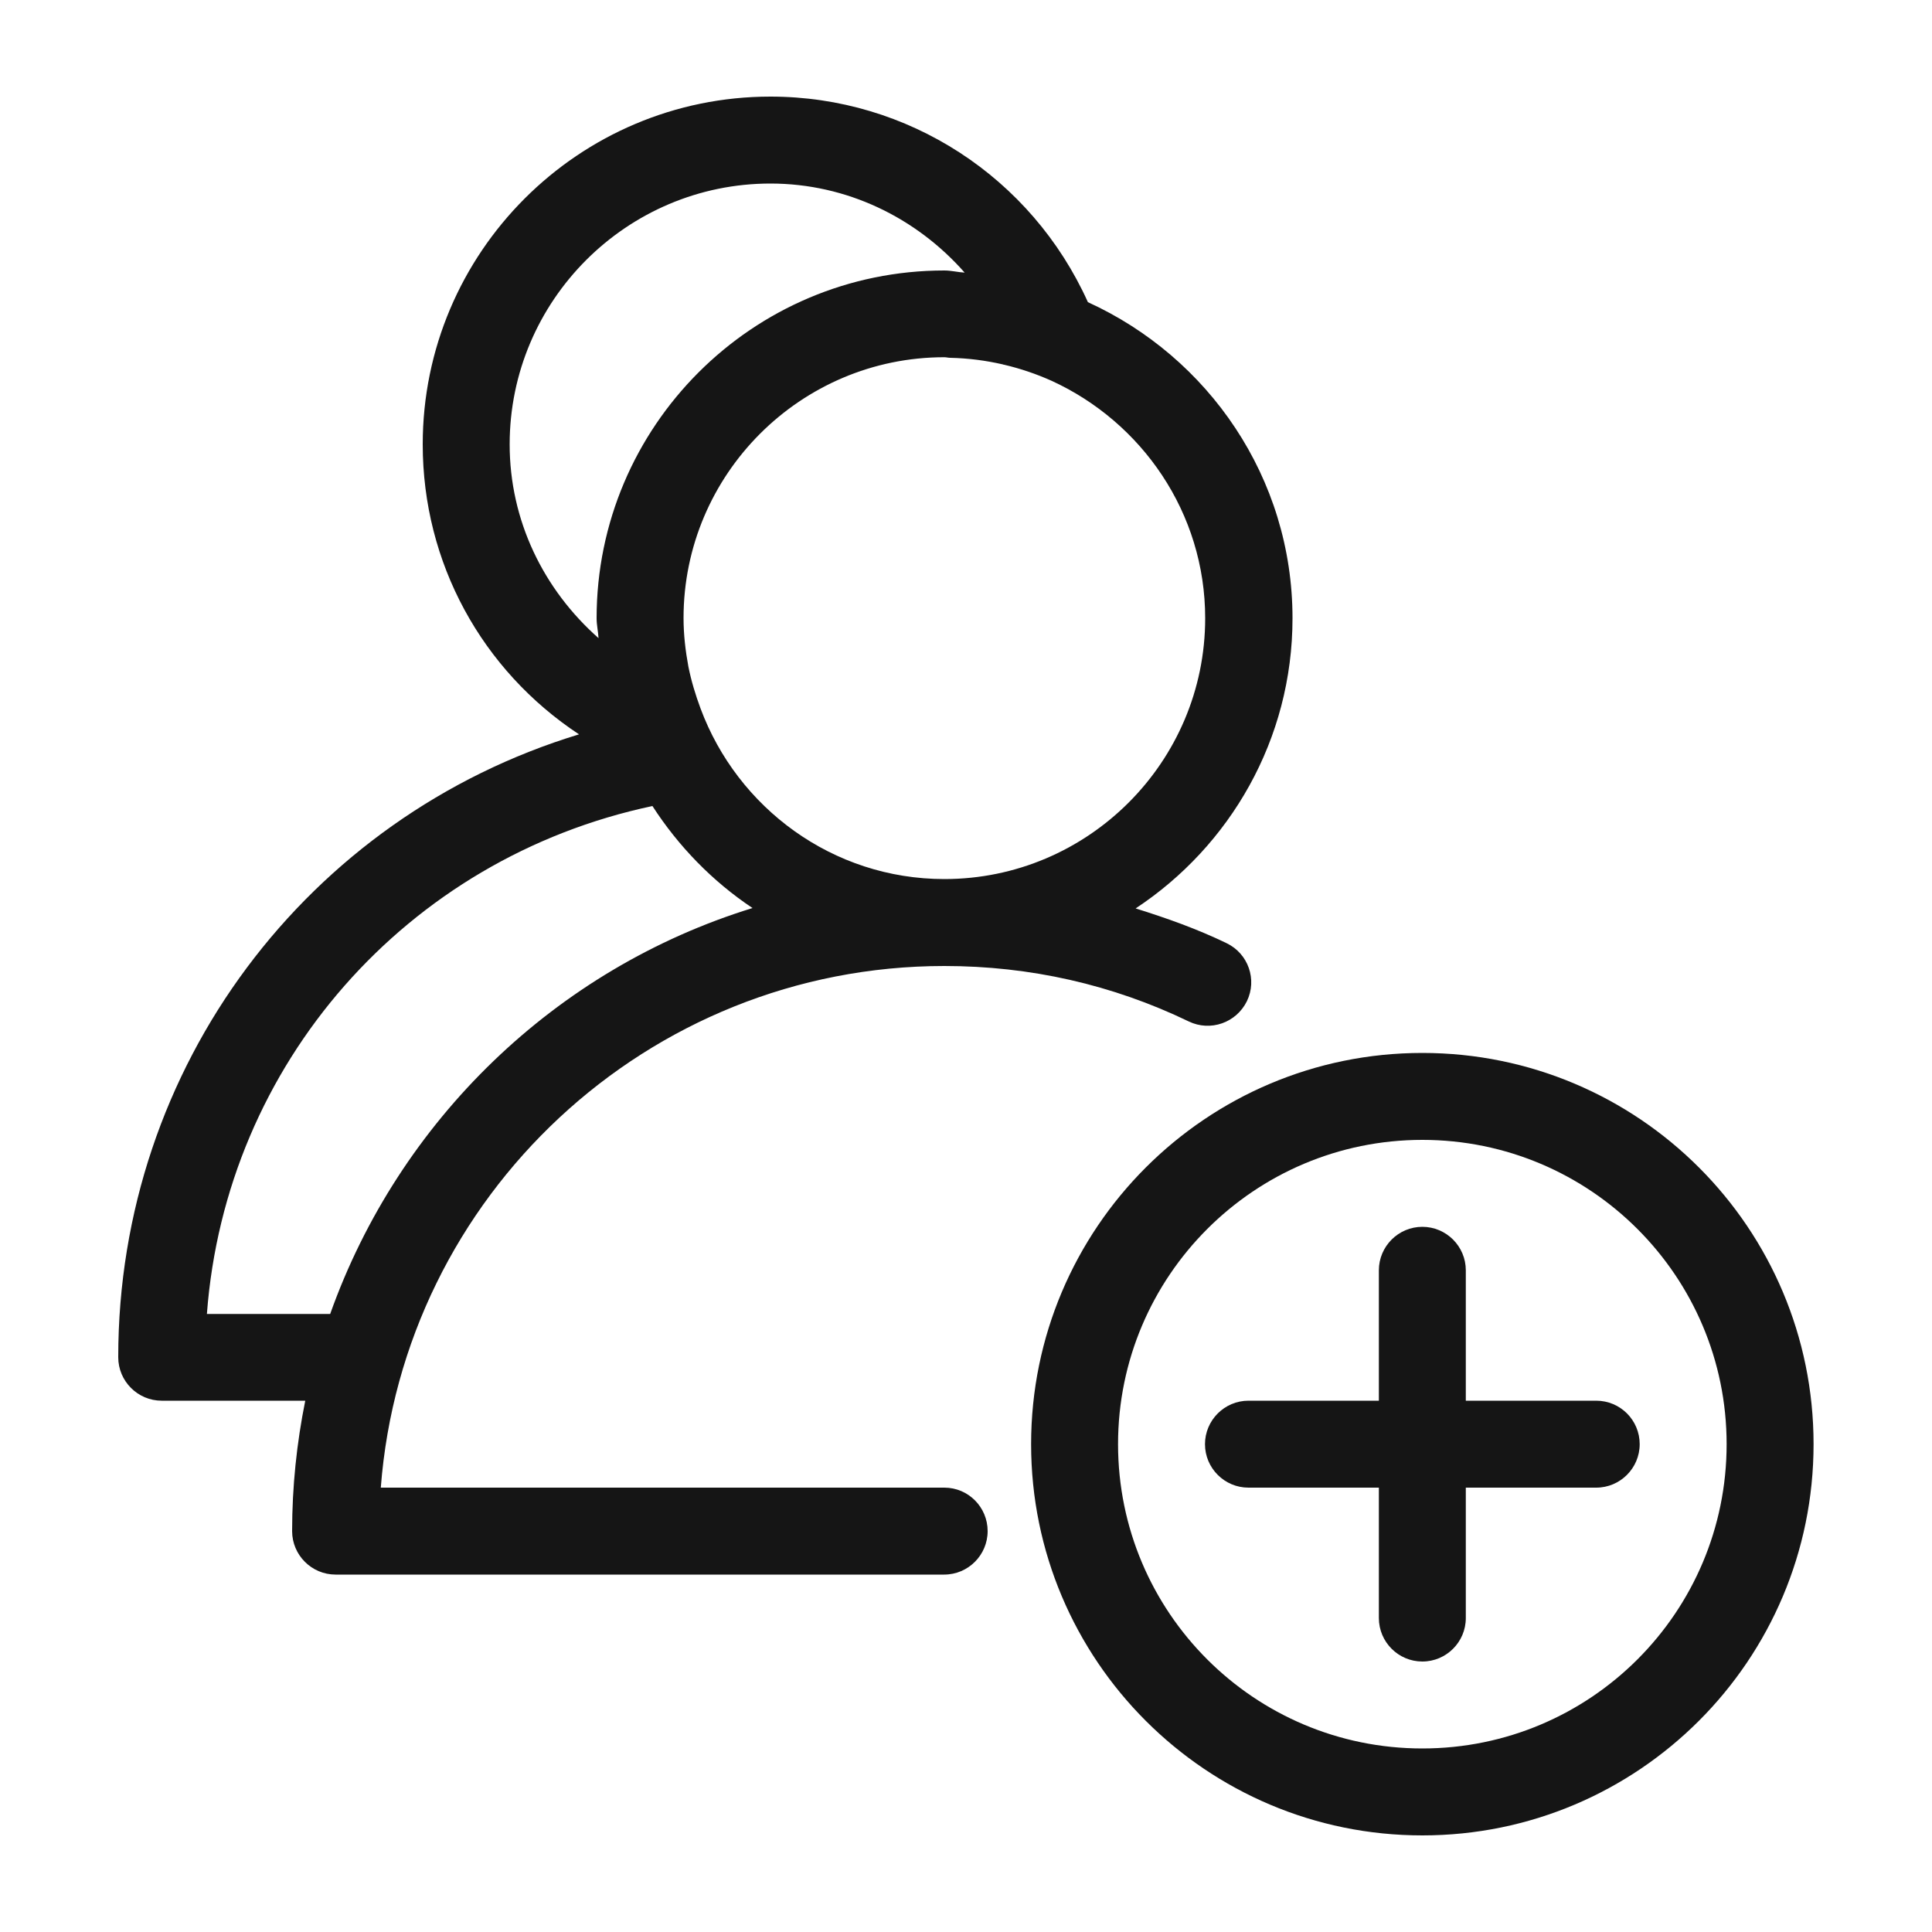 <?xml version="1.0" encoding="utf-8"?>
<!-- Generator: Adobe Illustrator 22.1.0, SVG Export Plug-In . SVG Version: 6.00 Build 0)  -->
<svg version="1.1" id="Layer_1" xmlns="http://www.w3.org/2000/svg" xmlns:xlink="http://www.w3.org/1999/xlink" x="0px" y="0px"
	 viewBox="0 0 1000 1000" enable-background="new 0 0 1000 1000" xml:space="preserve">
<g>
	<path fill="#151515" d="M736.2,545c-111.8,0-202.5,90.7-202.5,202.5S624.4,950,736.2,950s202.5-90.7,202.5-202.5
		S848.1,545,736.2,545z M736.2,905c-87,0-157.5-70.5-157.5-157.5S649.3,590,736.2,590s157.5,70.5,157.5,157.5S823.2,905,736.2,905z"
		/>
	<path fill="#151515" d="M826.2,725h-67.5v-67.5c0-12.4-10.1-22.5-22.5-22.5s-22.5,10.1-22.5,22.5V725h-67.5
		c-12.4,0-22.5,10.1-22.5,22.5s10.1,22.5,22.5,22.5h67.5v67.5c0,12.4,10.1,22.5,22.5,22.5s22.5-10.1,22.5-22.5V770h67.5
		c12.4,0,22.5-10.1,22.5-22.5S838.7,725,826.2,725z"/>
	<path fill="#151515" d="M488.8,770H197.1C208.6,619.2,335,500,488.8,500c44.3,0,86.9,9.6,126.5,28.7c11.2,5.4,24.6,0.7,30.1-10.5
		c5.4-11.2,0.7-24.6-10.5-30c-15.3-7.4-31.1-13-47.1-18c48.8-32.2,81.2-87.4,81.2-150.2c0-72.8-43.6-135.2-105.9-163.6
		C533.9,91.7,469.9,50,398.8,50c-99.3,0-180,80.7-180,180c0,61.3,30.6,116.9,80.9,150.1C159.3,422.8,61.2,551.9,61.2,702.5
		c0,12.4,10.1,22.5,22.5,22.5h74.3c-4.4,21.8-6.8,44.4-6.8,67.5c0,12.4,10.1,22.5,22.5,22.5h315c12.4,0,22.5-10.1,22.5-22.5
		S501.2,770,488.8,770z M623.8,320c0,74.4-60.6,135-135,135c-57.9,0-107.1-36.9-126.2-88.3c-2.6-7-4.8-14.2-6.3-21.7
		c-1.5-8.1-2.5-16.5-2.5-25.1c0-74.4,60.6-135,135-135c1,0,2,0.3,3,0.3c9.4,0.2,18.5,1.4,27.2,3.4c0.3,0.1,0.5,0.2,0.8,0.2
		c8.5,2,16.7,4.8,24.5,8.3C591,218.5,623.8,265.4,623.8,320z M263.8,230c0-74.4,60.6-135,135-135c39.4,0,75.4,17.6,100.5,46.1
		c-3.6-0.2-6.9-1.1-10.5-1.1c-99.3,0-180,80.7-180,180c0,3.5,0.8,6.8,1,10.3C281.3,305.1,263.8,269.4,263.8,230z M107.1,680
		c9.7-129.2,103.2-235.8,230.6-262.8c13.5,20.9,31.1,39,51.8,52.8c-101.9,31.4-183,110-218.6,210.1H107.1z"/>
</g>
</svg>
